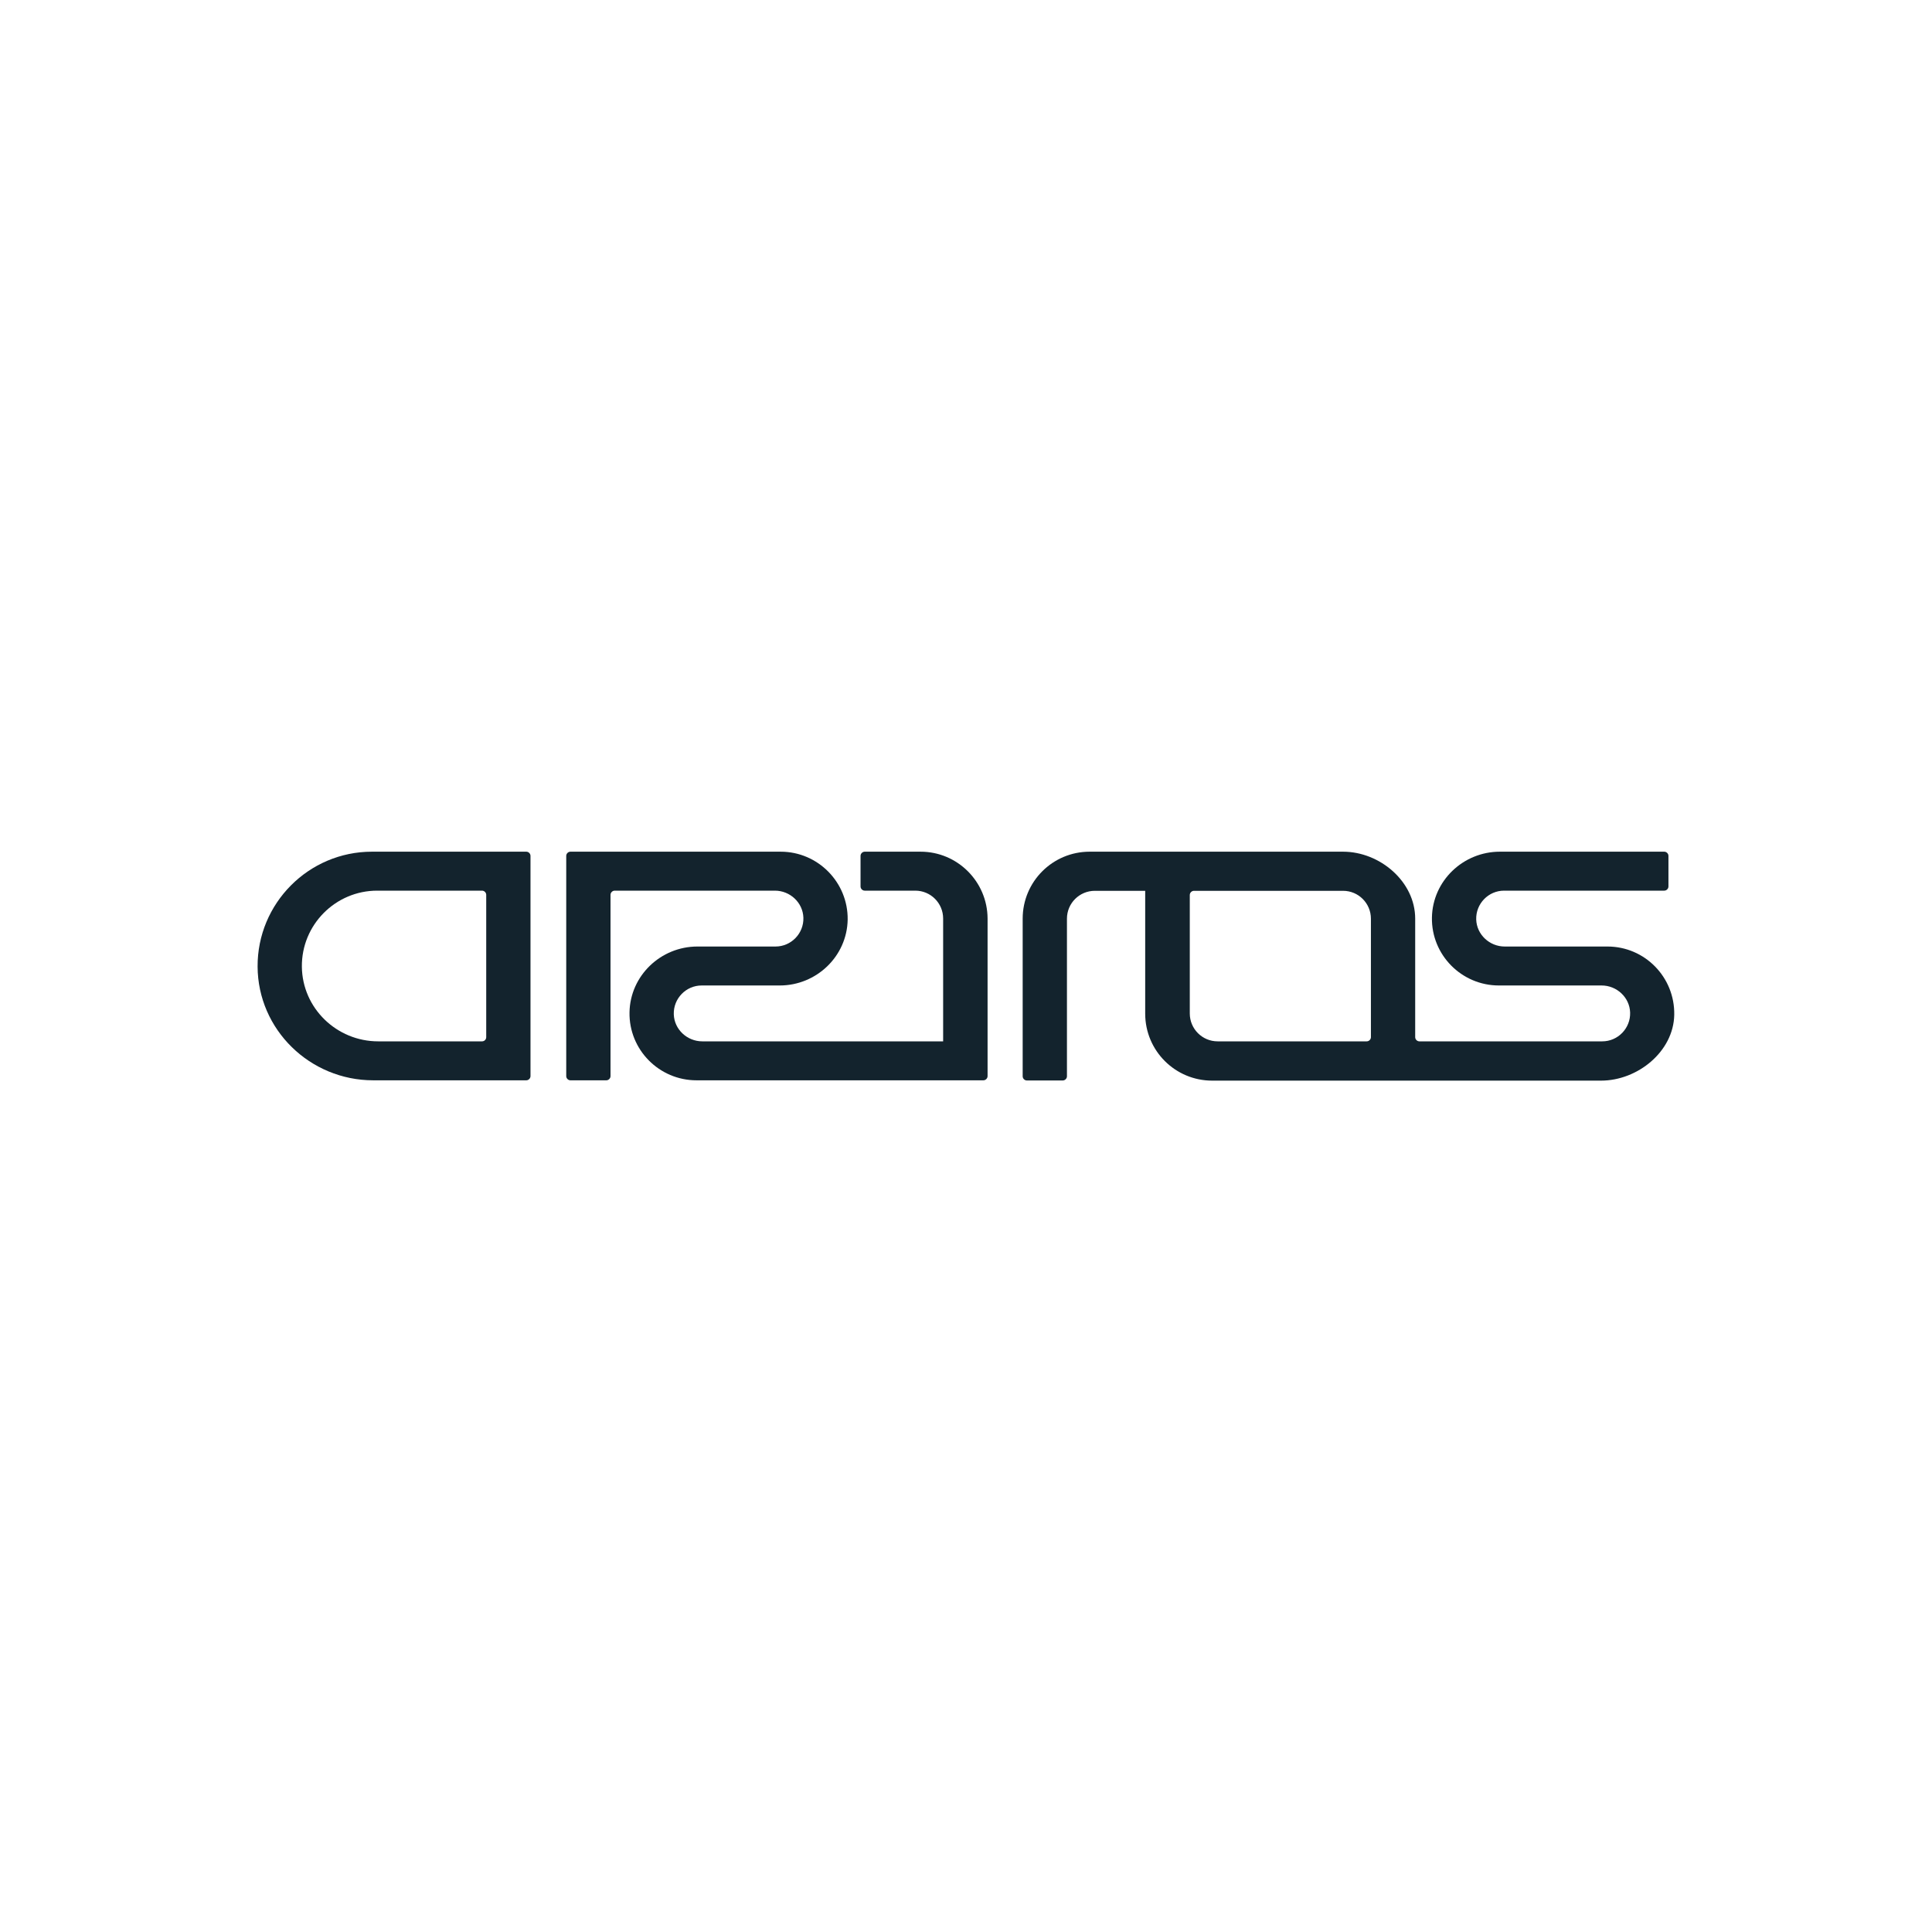 <?xml version="1.0" encoding="utf-8"?>
<!-- Generator: Adobe Illustrator 22.0.0, SVG Export Plug-In . SVG Version: 6.00 Build 0)  -->
<svg version="1.1" id="Layer_1" xmlns="http://www.w3.org/2000/svg" xmlns:xlink="http://www.w3.org/1999/xlink" x="0px" y="0px"
	 viewBox="0 0 1200 1200" style="enable-background:new 0 0 1200 1200;" xml:space="preserve">
<style type="text/css">
	.st0{fill:#FFFFFF;}
	.st1{fill:#13232D;}
</style>
<rect class="st0" width="1200" height="1200"/>
<g>
	<g>
		<path class="st1" d="M998.4,587.9h-63.8c-9.4,0-17.4-7.4-17.7-16.8c-0.3-9.8,7.6-17.9,17.3-17.9h99.5c1.4,0,2.6-1.2,2.6-2.6v-19
			c0-1.4-1.2-2.6-2.6-2.6H931.6c-22.8,0-41.8,18.1-42.2,40.9c-0.4,23.2,18.4,42.2,41.6,42.2h63.8c9.4,0,17.4,7.4,17.7,16.8
			c0.3,9.8-7.6,17.9-17.3,17.9H881.6c-1.4,0-2.6-1.2-2.6-2.6v-73.6c0-23-21.9-41.6-44.8-41.6H715.4h-4h-34.6
			c-23,0-41.6,18.6-41.6,41.6v97.9c0,1.4,1.2,2.6,2.6,2.6h22.3c1.4,0,2.6-1.2,2.6-2.6v-97.9c0-9.6,7.8-17.3,17.3-17.3h31.3l0,76.3
			c0,23,18.6,41.6,41.6,41.6h106.7h16h118.8c22.8,0,45.1-18.1,45.5-40.9C1040.3,606.9,1021.6,587.9,998.4,587.9z M851.5,644.2
			c0,1.4-1.2,2.6-2.6,2.6h-92.6c-9.6,0-17.3-7.8-17.3-17.3v-73.6c0-1.4,1.2-2.6,2.6-2.6h92.6c9.6,0,17.3,7.8,17.3,17.3V644.2z"/>
		<path class="st1" d="M160,600.4c0.2,39.2,32.6,70.6,71.8,70.6h95.1c1.4,0,2.6-1.2,2.6-2.6V531.6c0-1.4-1.2-2.6-2.6-2.6H231
			C191.7,529,159.8,561.1,160,600.4z M299.4,646.8h-64.5c-25.8,0-47.1-20.6-47.4-46.3c-0.3-26,20.8-47.3,46.8-47.3h65.1
			c1.4,0,2.6,1.2,2.6,2.6v88.4C302,645.6,300.9,646.8,299.4,646.8z"/>
		<path class="st1" d="M571.8,529h-34.7c-1.4,0-2.6,1.2-2.6,2.6v19c0,1.4,1.2,2.6,2.6,2.6h31.4c9.6,0,17.3,7.8,17.3,17.3v76.3H436.2
			c-9.4,0-17.4-7.4-17.7-16.8c-0.3-9.8,7.6-17.9,17.3-17.9h48.5c22.8,0,41.8-18.1,42.2-40.9C526.8,548,508,529,484.9,529H354.3
			c-1.4,0-2.6,1.2-2.6,2.6v136.8c0,1.4,1.2,2.6,2.6,2.6h22.3c1.4,0,2.6-1.2,2.6-2.6V555.8c0-1.4,1.2-2.6,2.6-2.6h99.5
			c9.4,0,17.4,7.4,17.7,16.8c0.3,9.8-7.6,17.9-17.3,17.9h-48.5c-22.8,0-41.8,18.1-42.2,40.9c-0.4,23.2,18.4,42.2,41.6,42.2h178.2
			c1.4,0,2.6-1.2,2.6-2.6v-97.9C613.3,547.6,594.7,529,571.8,529z"/>
	</g>
</g>
</svg>
